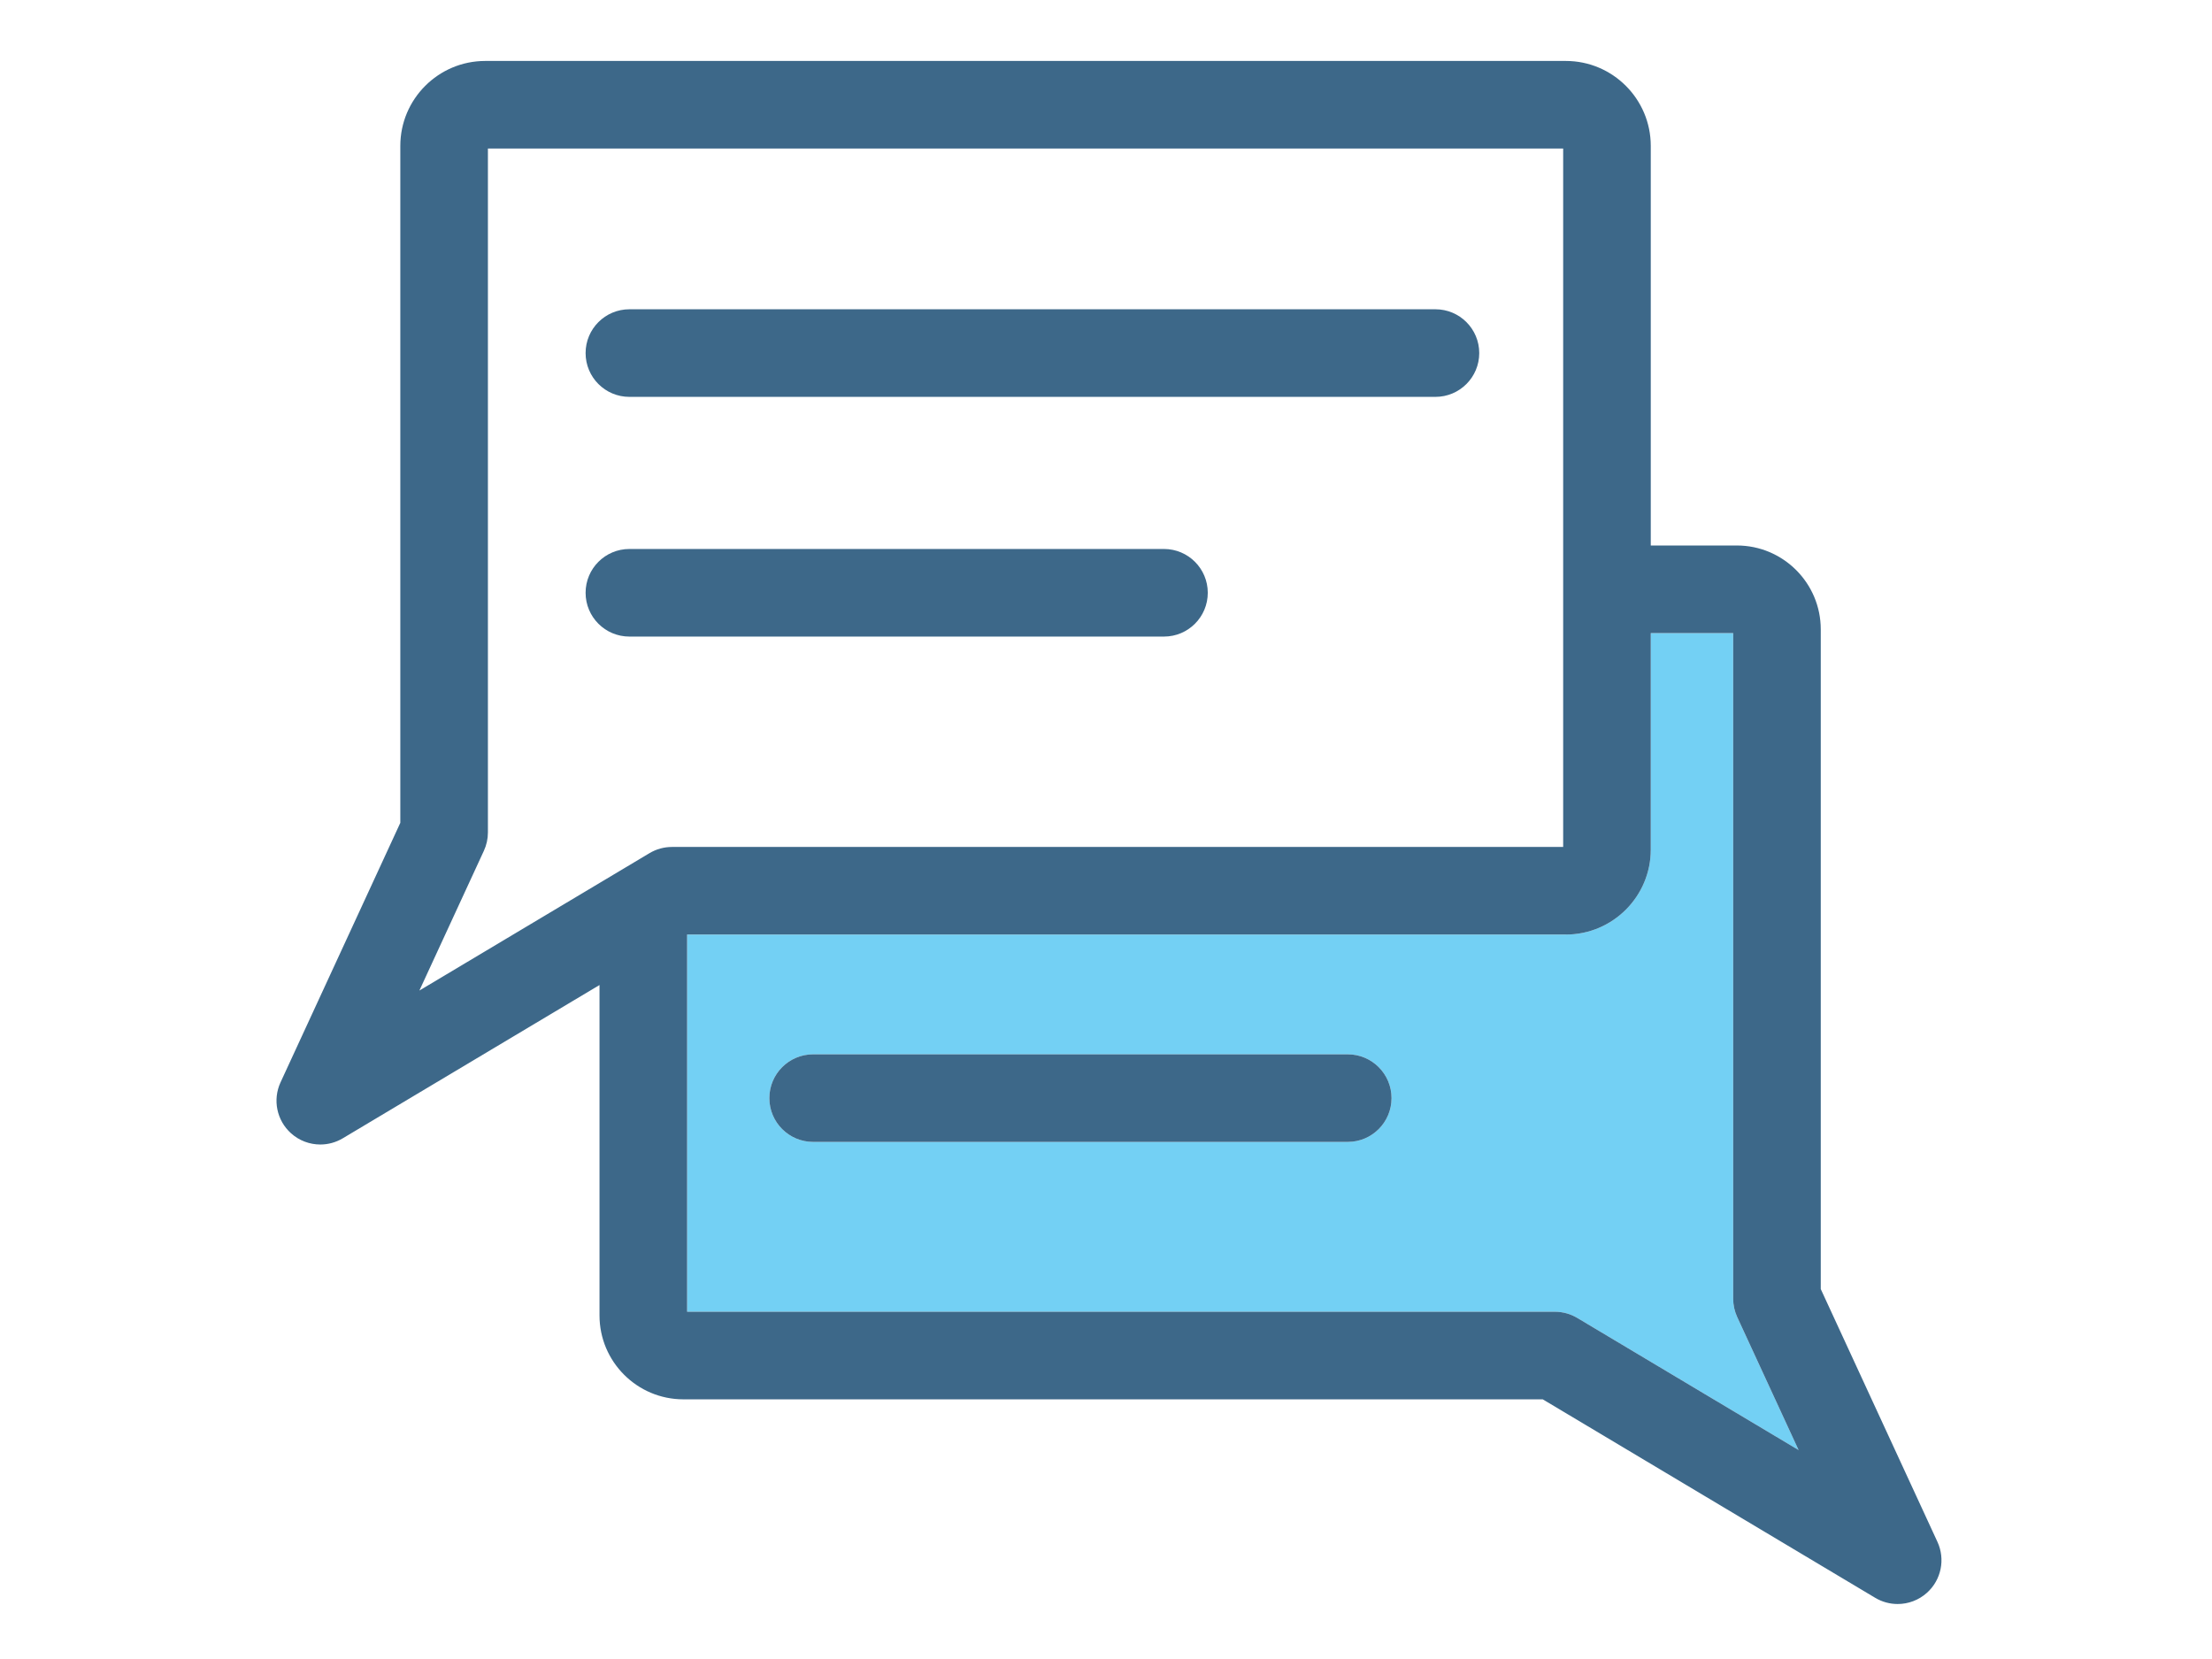<?xml version="1.0" standalone="no"?>
<!DOCTYPE svg PUBLIC "-//W3C//DTD SVG 1.0//EN" "http://www.w3.org/TR/2001/REC-SVG-20010904/DTD/svg10.dtd">
<svg xmlns="http://www.w3.org/2000/svg" xmlns:xlink="http://www.w3.org/1999/xlink" id="body_1" width="20" height="15">

<g transform="matrix(0.033 0 0 0.033 2.5 -0)">
	<g>
		<g>
            <path d="M352.531 232.056L352.531 40.703L57.925 40.703L57.925 228.078C 57.925 229.814 57.548 231.531 56.82 233.107L56.82 233.107L39.148 271.398L102.201 233.753C 104.059 232.642 106.184 232.056 108.35 232.056L108.35 232.056L352.531 232.056zM96.689 84.738L317.536 84.738C 324.164 84.738 329.536 90.111 329.536 96.738C 329.536 103.365 324.164 108.738 317.536 108.738L317.536 108.738L96.689 108.738C 90.062 108.738 84.689 103.365 84.689 96.738C 84.689 90.111 90.062 84.738 96.689 84.738zM96.689 174.414C 90.062 174.414 84.689 169.041 84.689 162.414C 84.689 155.785 90.062 150.414 96.689 150.414L96.689 150.414L243.158 150.414C 249.785 150.414 255.158 155.785 255.158 162.414C 255.158 169.041 249.785 174.414 243.158 174.414L243.158 174.414L96.689 174.414z" stroke="none" fill="none" />
            <path d="M399.109 355.824L399.109 173.457L376.531 173.457L376.531 232.791C 376.531 245.619 366.093 256.057 353.265 256.057L353.265 256.057L112.502 256.057L112.502 359.403L350.25 359.403C 352.416 359.403 354.541 359.991 356.4 361.1L356.4 361.1L417.035 397.299L400.215 360.854C 399.486 359.275 399.109 357.56 399.109 355.824zM293.506 312.871L147.037 312.871C 140.41 312.871 135.037 307.498 135.037 300.871C 135.037 294.244 140.41 288.871 147.037 288.871L147.037 288.871L293.506 288.871C 300.133 288.871 305.506 294.244 305.506 300.871C 305.506 307.498 300.133 312.871 293.506 312.871z" stroke="none" fill="#73D0F4" fill-rule="nonzero" />
            <path d="M455.078 422.451L423.109 353.187L423.109 172.439C 423.109 159.765 412.8 149.457 400.128 149.457L400.128 149.457L376.531 149.457L376.531 39.968C 376.531 27.14 366.093 16.702 353.265 16.702L353.265 16.702L57.189 16.702C 44.361 16.702 33.924 27.14 33.924 39.968L33.924 39.968L33.924 225.443L1.105 296.552C -1.1 301.329 0.064 306.986 3.975 310.503C 6.236 312.536 9.109 313.581 12.003 313.581C 14.117 313.581 16.244 313.022 18.151 311.884L18.151 311.884L88.501 269.884L88.501 360.421C 88.501 373.093 98.81 383.401 111.482 383.401L111.482 383.401L346.938 383.401L438.03 437.784C 439.937 438.923 442.063 439.479 444.178 439.479C 447.073 439.479 449.945 438.434 452.205 436.401C 456.119 432.884 457.282 427.228 455.078 422.451zM356.4 361.099C 354.541 359.99 352.416 359.402 350.25 359.402L350.25 359.402L112.502 359.402L112.502 256.056L353.266 256.056C 366.094 256.056 376.532 245.618 376.532 232.79L376.532 232.79L376.532 173.456L399.11 173.456L399.11 355.823C 399.11 357.559 399.487 359.274 400.215 360.852L400.215 360.852L417.035 397.297L356.4 361.099zM39.148 271.398L56.82 233.107C 57.548 231.531 57.925 229.814 57.925 228.078L57.925 228.078L57.925 40.703L352.531 40.703L352.531 232.056L108.35 232.056C 106.184 232.056 104.059 232.642 102.201 233.753L102.201 233.753L39.148 271.398z" stroke="none" fill="#3D6889" fill-rule="nonzero" />
            <path d="M96.689 108.738L317.536 108.738C 324.164 108.738 329.536 103.365 329.536 96.738C 329.536 90.111 324.164 84.738 317.536 84.738L317.536 84.738L96.689 84.738C 90.062 84.738 84.689 90.111 84.689 96.738C 84.689 103.365 90.062 108.738 96.689 108.738z" stroke="none" fill="#3D6889" fill-rule="nonzero" />
            <path d="M255.158 162.414C 255.158 155.785 249.785 150.414 243.158 150.414L243.158 150.414L96.689 150.414C 90.062 150.414 84.689 155.785 84.689 162.414C 84.689 169.041 90.062 174.414 96.689 174.414L96.689 174.414L243.158 174.414C 249.785 174.414 255.158 169.041 255.158 162.414z" stroke="none" fill="#3D6889" fill-rule="nonzero" />
            <path d="M293.506 288.871L147.037 288.871C 140.41 288.871 135.037 294.244 135.037 300.871C 135.037 307.498 140.41 312.871 147.037 312.871L147.037 312.871L293.506 312.871C 300.133 312.871 305.506 307.498 305.506 300.871C 305.506 294.244 300.133 288.871 293.506 288.871z" stroke="none" fill="#3D6889" fill-rule="nonzero" />
		</g>
	</g>
	<g>
	</g>
	<g>
	</g>
	<g>
	</g>
	<g>
	</g>
	<g>
	</g>
	<g>
	</g>
	<g>
	</g>
	<g>
	</g>
	<g>
	</g>
	<g>
	</g>
	<g>
	</g>
	<g>
	</g>
	<g>
	</g>
	<g>
	</g>
	<g>
	</g>
</g>
</svg>